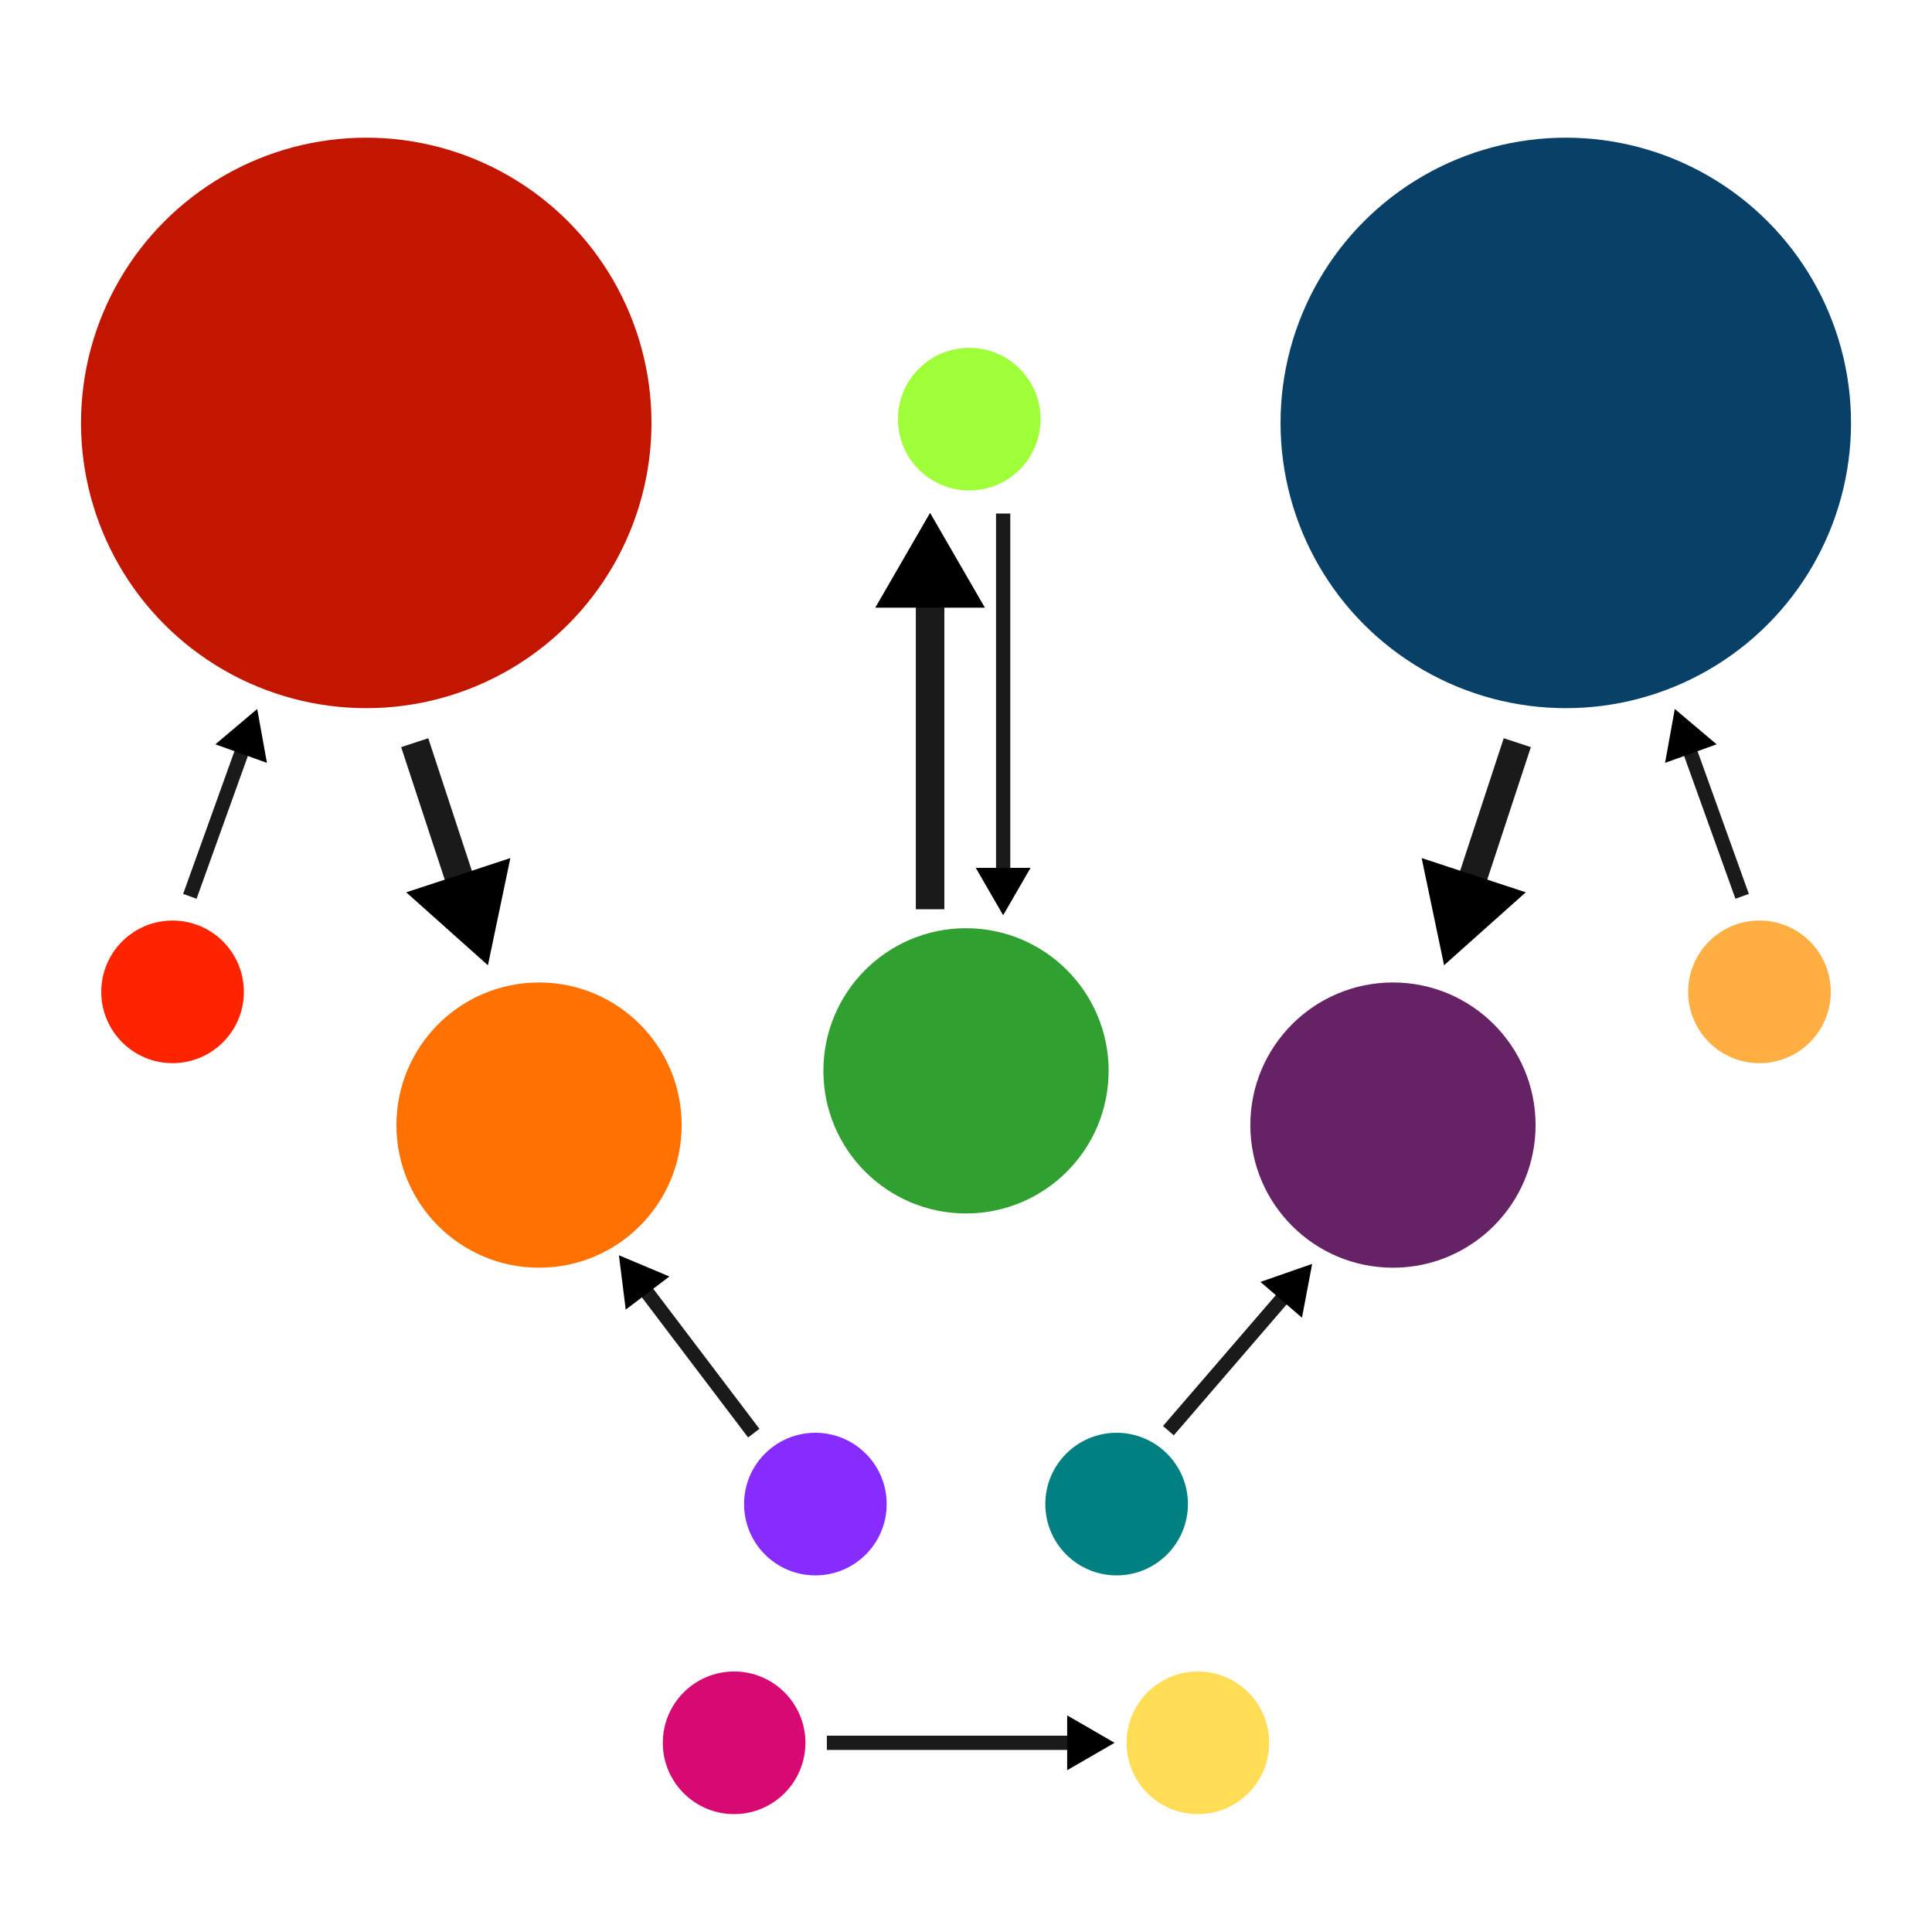 <?xml version="1.0" encoding="UTF-8" standalone="no"?>
<svg
   width="256"
   height="256"
   viewBox="0 0 67.733 67.733"
   version="1.1"
   id="svg506"
   sodipodi:docname="assets.svg"
   xml:space="preserve"
   inkscape:version="1.2.2 (732a01da63, 2022-12-09)"
   xmlns:inkscape="http://www.inkscape.org/namespaces/inkscape"
   xmlns:sodipodi="http://sodipodi.sourceforge.net/DTD/sodipodi-0.dtd"
   xmlns="http://www.w3.org/2000/svg"
   xmlns:svg="http://www.w3.org/2000/svg"><sodipodi:namedview
     id="namedview508"
     pagecolor="#ffffff"
     bordercolor="#666666"
     borderopacity="1.0"
     inkscape:showpageshadow="2"
     inkscape:pageopacity="0.0"
     inkscape:pagecheckerboard="0"
     inkscape:deskcolor="#d1d1d1"
     showgrid="false"
     inkscape:zoom="0.88574219"
     inkscape:cx="1243.0254"
     inkscape:cy="-313.29658"
     inkscape:window-width="1920"
     inkscape:window-height="1010"
     inkscape:window-x="1438"
     inkscape:window-y="939"
     inkscape:window-maximized="1"
     inkscape:current-layer="g4643"><inkscape:page
       x="0"
       y="0"
       width="67.733"
       height="67.733"
       id="page767"
       inkscape:label="fragmented_coalition" /><inkscape:page
       x="77.733"
       y="0"
       width="67.733"
       height="67.733"
       id="page769"
       inkscape:label="two_majors_with_minors" /><inkscape:page
       x="155.466"
       y="0"
       width="67.733"
       height="67.733"
       id="page1270"
       inkscape:label="two_major_oppositional" /><inkscape:page
       x="233.199"
       y="0"
       width="67.733"
       height="67.733"
       id="page1448"
       inkscape:label="multi_major" /><inkscape:page
       x="310.932"
       y="0"
       width="67.733"
       height="67.733"
       id="page1604"
       inkscape:label="balanced_major_minor" /><inkscape:grid
       type="xygrid"
       id="grid7627" /><inkscape:page
       x="388.665"
       y="0"
       width="67.733"
       height="67.733"
       id="page8188"
       inkscape:label="custom_scenario" /><inkscape:page
       x="143.652"
       y="-211.221"
       width="165.997"
       height="165.997"
       id="page26354"
       inkscape:label="logo" /><inkscape:page
       x="323.611"
       y="-195.354"
       width="88.613"
       height="7.398"
       id="page27729"
       inkscape:label="palette" /></sodipodi:namedview><defs
     id="defs460"><inkscape:perspective
       sodipodi:type="inkscape:persp3d"
       inkscape:vp_x="0 : 33.8665 : 1"
       inkscape:vp_y="0 : 1000 : 0"
       inkscape:vp_z="67.733 : 33.8665 : 1"
       inkscape:persp3d-origin="33.8665 : 22.577667 : 1"
       id="perspective7112" /><marker
       style="overflow:visible"
       id="a"
       refX="0"
       refY="0"
       orient="auto-start-reverse"
       markerWidth="3.324"
       markerHeight="3.843"
       viewBox="0 0 5.324 6.155"
       preserveAspectRatio="xMidYMid"><path
         transform="scale(0.5)"
         style="fill:context-stroke;fill-rule:evenodd;stroke:context-stroke;stroke-width:1pt"
         d="M 5.77,0 -2.88,5 V -5 Z"
         id="path457" /></marker><marker
       style="overflow:visible"
       id="a-1"
       refX="0"
       refY="0"
       orient="auto-start-reverse"
       markerWidth="2.324"
       markerHeight="2.687"
       viewBox="0 0 5.324 6.155"
       preserveAspectRatio="xMidYMid"><path
         transform="scale(0.5)"
         style="fill:context-stroke;fill-rule:evenodd;stroke:context-stroke;stroke-width:1pt"
         d="M 5.77,0 -2.88,5 V -5 Z"
         id="path726" /></marker><marker
       id="a-8"
       overflow="visible"
       markerHeight="2.313"
       markerWidth="2.001"
       orient="auto-start-reverse"
       preserveAspectRatio="xMidYMid"
       viewBox="0 0 5.324 6.155"><path
         d="M 2.885,0 -1.44,2.5 v -5 z"
         fill="context-stroke"
         fill-rule="evenodd"
         stroke="context-stroke"
         stroke-width="0.5pt"
         id="path1231" /></marker><marker
       style="overflow:visible"
       id="a-5"
       refX="0"
       refY="0"
       orient="auto-start-reverse"
       markerWidth="3.324"
       markerHeight="3.843"
       viewBox="0 0 5.324 6.155"
       preserveAspectRatio="xMidYMid"><path
         transform="scale(0.5)"
         style="fill:context-stroke;fill-rule:evenodd;stroke:context-stroke;stroke-width:1pt"
         d="M 5.77,0 -2.88,5 V -5 Z"
         id="path1421" /></marker><marker
       style="overflow:visible"
       id="a-18"
       refX="0"
       refY="0"
       orient="auto-start-reverse"
       markerWidth="2.324"
       markerHeight="2.687"
       viewBox="0 0 5.324 6.155"
       preserveAspectRatio="xMidYMid"><path
         transform="scale(0.5)"
         style="fill:context-stroke;fill-rule:evenodd;stroke:context-stroke;stroke-width:1pt"
         d="M 5.77,0 -2.88,5 V -5 Z"
         id="path1567" /></marker><marker
       style="overflow:visible"
       id="a-18-2"
       refX="0"
       refY="0"
       orient="auto-start-reverse"
       markerWidth="2.324"
       markerHeight="2.687"
       viewBox="0 0 5.324 6.155"
       preserveAspectRatio="xMidYMid"><path
         transform="scale(0.5)"
         style="fill:context-stroke;fill-rule:evenodd;stroke:context-stroke;stroke-width:1pt"
         d="M 5.77,0 -2.88,5 V -5 Z"
         id="path1567-1" /></marker><marker
       style="overflow:visible"
       id="marker1967"
       refX="0"
       refY="0"
       orient="auto-start-reverse"
       markerWidth="2.324"
       markerHeight="2.687"
       viewBox="0 0 5.324 6.155"
       preserveAspectRatio="xMidYMid"><path
         transform="scale(0.5)"
         style="fill:context-stroke;fill-rule:evenodd;stroke:context-stroke;stroke-width:1pt"
         d="M 5.77,0 -2.88,5 V -5 Z"
         id="path1965" /></marker><marker
       style="overflow:visible"
       id="a-18-9"
       refX="0"
       refY="0"
       orient="auto-start-reverse"
       markerWidth="2.324"
       markerHeight="2.687"
       viewBox="0 0 5.324 6.155"
       preserveAspectRatio="xMidYMid"><path
         transform="scale(0.5)"
         style="fill:context-stroke;fill-rule:evenodd;stroke:context-stroke;stroke-width:1pt"
         d="M 5.77,0 -2.88,5 V -5 Z"
         id="path1567-4" /></marker><marker
       style="overflow:visible"
       id="a-2"
       refX="0"
       refY="0"
       orient="auto-start-reverse"
       markerWidth="2.324"
       markerHeight="2.687"
       viewBox="0 0 5.324 6.155"
       preserveAspectRatio="xMidYMid">
      <path
   transform="scale(.5)"
   style="fill:context-stroke;fill-rule:evenodd;stroke:context-stroke;stroke-width:1pt"
   d="m5.77 0-8.65 5V-5Z"
   id="path8137" />
    </marker><marker
       id="a-8-6"
       overflow="visible"
       markerHeight="2.313"
       markerWidth="2.001"
       orient="auto-start-reverse"
       preserveAspectRatio="xMidYMid"
       viewBox="0 0 5.324 6.155"><path
         d="M 2.885,0 -1.44,2.5 v -5 z"
         fill="context-stroke"
         fill-rule="evenodd"
         stroke="context-stroke"
         stroke-width="0.5pt"
         id="path1231-4" /></marker><marker
       id="marker14598"
       overflow="visible"
       markerHeight="2.313"
       markerWidth="2.001"
       orient="auto-start-reverse"
       preserveAspectRatio="xMidYMid"
       viewBox="0 0 5.324 6.155"><path
         d="M 2.885,0 -1.44,2.5 v -5 z"
         fill="context-stroke"
         fill-rule="evenodd"
         stroke="context-stroke"
         stroke-width="0.5pt"
         id="path14596" /></marker></defs><g
     id="g12396"
     transform="translate(0,1.016)"><circle
       style="color:#000000;overflow:visible;fill:#30a030;fill-opacity:1;fill-rule:evenodd;stroke:none;stroke-width:0.25;paint-order:fill markers stroke;stop-color:#000000"
       cx="33.867"
       cy="-36.526"
       r="5"
       id="circle462"
       transform="scale(1,-1)" /><circle
       style="color:#000000;overflow:visible;fill:#9fff39;fill-opacity:1;fill-rule:evenodd;stroke:none;stroke-width:0.25;paint-order:fill markers stroke;stop-color:#000000"
       cx="33.981"
       cy="-13.679"
       r="2.5"
       id="circle464"
       transform="scale(1,-1)" /><path
       style="fill:none;fill-rule:evenodd;stroke:#1a1a1a;stroke-width:1;stroke-linecap:butt;stroke-linejoin:miter;stroke-dasharray:none;stroke-opacity:1;marker-end:url(#a)"
       d="M 32.607,30.861 V 19.181"
       id="path466" /><path
       style="fill:none;fill-rule:evenodd;stroke:#1a1a1a;stroke-width:0.5;stroke-linecap:butt;stroke-linejoin:miter;stroke-opacity:1;marker-end:url(#a)"
       d="M 35.169,16.988 V 29.963"
       id="path468" /></g><circle
     style="color:#000000;overflow:visible;fill:#ff2400;fill-opacity:1;fill-rule:evenodd;stroke:none;stroke-width:0.25;paint-order:fill markers stroke;stop-color:#000000"
     cx="6.05"
     cy="34.773"
     r="2.5"
     id="circle470" /><circle
     style="color:#000000;overflow:visible;fill:#ff7100;fill-opacity:1;fill-rule:evenodd;stroke:none;stroke-width:0.25;paint-order:fill markers stroke;stop-color:#000000"
     cx="18.898"
     cy="39.444"
     r="5"
     id="circle472" /><circle
     style="color:#000000;overflow:visible;fill:#862cff;fill-opacity:1;fill-rule:evenodd;stroke:none;stroke-width:0.25;paint-order:fill markers stroke;stop-color:#000000"
     cx="28.586"
     cy="52.731"
     r="2.5"
     id="circle474" /><path
     style="fill:none;fill-rule:evenodd;stroke:#1a1a1a;stroke-width:1;stroke-linecap:butt;stroke-linejoin:miter;stroke-dasharray:none;stroke-opacity:1;marker-end:url(#a)"
     d="m 14.539,26.037 1.874,5.698"
     id="path476" /><path
     style="fill:none;fill-rule:evenodd;stroke:#1a1a1a;stroke-width:0.5;stroke-linecap:butt;stroke-linejoin:miter;stroke-opacity:1;marker-end:url(#a)"
     d="M 6.656,31.424 8.642,25.899"
     id="path478" /><path
     style="fill:none;fill-rule:evenodd;stroke:#1a1a1a;stroke-width:0.5;stroke-linecap:butt;stroke-linejoin:miter;stroke-opacity:1;marker-end:url(#a)"
     d="M 26.426,50.244 22.368,44.891"
     id="path480" /><circle
     style="color:#000000;overflow:visible;fill:#c31600;fill-opacity:1;fill-rule:evenodd;stroke:none;stroke-width:0.25;paint-order:fill markers stroke;stop-color:#000000"
     cx="12.84"
     cy="14.827"
     r="10"
     id="circle482" /><circle
     style="color:#000000;overflow:visible;fill:#ffae42;fill-opacity:1;fill-rule:evenodd;stroke:none;stroke-width:0.25;paint-order:fill markers stroke;stop-color:#000000"
     cx="-61.684"
     cy="34.773"
     r="2.5"
     transform="scale(-1,1)"
     id="circle484" /><circle
     style="color:#000000;overflow:visible;fill:#094067;fill-opacity:1;fill-rule:evenodd;stroke:none;stroke-width:0.25;paint-order:fill markers stroke;stop-color:#000000"
     cx="-54.894"
     cy="14.827"
     r="10"
     transform="scale(-1,1)"
     id="circle486" /><circle
     style="color:#000000;overflow:visible;fill:#652265;fill-opacity:1;fill-rule:evenodd;stroke:none;stroke-width:0.25;paint-order:fill markers stroke;stop-color:#000000"
     cx="-48.835"
     cy="39.444"
     r="5"
     transform="scale(-1,1)"
     id="circle488" /><circle
     style="color:#000000;overflow:visible;fill:#008080;fill-opacity:1;fill-rule:evenodd;stroke:none;stroke-width:0.25;paint-order:fill markers stroke;stop-color:#000000"
     cx="-39.147"
     cy="52.731"
     r="2.5"
     transform="scale(-1,1)"
     id="circle490" /><path
     style="fill:none;fill-rule:evenodd;stroke:#1a1a1a;stroke-width:1;stroke-linecap:butt;stroke-linejoin:miter;stroke-dasharray:none;stroke-opacity:1;marker-end:url(#a)"
     d="M 53.194,26.037 51.32,31.734"
     id="path492" /><path
     style="fill:none;fill-rule:evenodd;stroke:#1a1a1a;stroke-width:0.5;stroke-linecap:butt;stroke-linejoin:miter;stroke-opacity:1;marker-end:url(#a)"
     d="M 61.077,31.424 59.091,25.899"
     id="path494" /><path
     style="fill:none;fill-rule:evenodd;stroke:#1a1a1a;stroke-width:0.5;stroke-linecap:butt;stroke-linejoin:miter;stroke-opacity:1;marker-end:url(#a)"
     d="M 40.962,50.157 45.279,45.15"
     id="path496" /><circle
     style="color:#000000;overflow:visible;fill:#ffdd55;fill-opacity:1;fill-rule:evenodd;stroke:none;stroke-width:0.25;paint-order:fill markers stroke;stop-color:#000000"
     cx="41.996"
     cy="61.1"
     r="2.5"
     id="circle498" /><circle
     style="color:#000000;overflow:visible;fill:#d60a72;fill-opacity:1;fill-rule:evenodd;stroke:none;stroke-width:0.25;paint-order:fill markers stroke;stop-color:#000000"
     cx="25.737"
     cy="61.1"
     r="2.5"
     id="circle500" /><path
     style="fill:none;fill-rule:evenodd;stroke:#1a1a1a;stroke-width:0.5;stroke-linecap:butt;stroke-linejoin:miter;stroke-opacity:1;marker-end:url(#a)"
     d="m 28.988,61.1 h 8.979"
     id="path502" /><circle
     style="color:#000000;overflow:visible;fill:#30a030;fill-opacity:1;fill-rule:evenodd;stroke:none;stroke-width:0.25;paint-order:fill markers stroke;stop-color:#000000"
     cx="111.599"
     cy="-37.542"
     r="5"
     transform="scale(1,-1)"
     id="circle731" /><circle
     style="color:#000000;overflow:visible;fill:#094067;fill-opacity:1;fill-rule:evenodd;stroke:none;stroke-width:0.25;paint-order:fill markers stroke;stop-color:#000000"
     cx="-132.627"
     cy="14.827"
     r="10"
     transform="scale(-1,1)"
     id="circle733" /><circle
     style="color:#000000;overflow:visible;fill:#652265;fill-opacity:1;fill-rule:evenodd;stroke:none;stroke-width:0.25;paint-order:fill markers stroke;stop-color:#000000"
     cx="-132.836"
     cy="53.447"
     r="5"
     transform="scale(-1,1)"
     id="circle735" /><path
     style="fill:none;fill-rule:evenodd;stroke:#1a1a1a;stroke-width:1.5;stroke-linecap:butt;stroke-linejoin:miter;stroke-dasharray:none;stroke-opacity:1;marker-end:url(#a-1)"
     d="m 132.836,27.321 v 17.563"
     id="path737" /><circle
     style="color:#000000;overflow:visible;fill:#c31600;fill-opacity:1;fill-rule:evenodd;stroke:none;stroke-width:0.25;paint-order:fill markers stroke;stop-color:#000000"
     cx="-90.573"
     cy="14.827"
     r="10"
     transform="scale(-1,1)"
     id="circle739" /><circle
     style="color:#000000;overflow:visible;fill:#ff7100;fill-opacity:1;fill-rule:evenodd;stroke:none;stroke-width:0.25;paint-order:fill markers stroke;stop-color:#000000"
     cx="-90.362"
     cy="53.447"
     r="5"
     transform="scale(-1,1)"
     id="circle741" /><path
     style="fill:none;fill-rule:evenodd;stroke:#1a1a1a;stroke-width:1.5;stroke-linecap:butt;stroke-linejoin:miter;stroke-dasharray:none;stroke-opacity:1;marker-end:url(#a-1)"
     d="m 90.362,26.791 v 18.271"
     id="path743" /><path
     style="fill:none;fill-rule:evenodd;stroke:#1a1a1a;stroke-width:1.5;stroke-linecap:butt;stroke-linejoin:miter;stroke-dasharray:none;stroke-opacity:1;marker-end:url(#a-1)"
     d="m 117.919,40.227 8.079,6.591"
     id="path745"
     sodipodi:nodetypes="cc" /><path
     style="fill:none;fill-rule:evenodd;stroke:#1a1a1a;stroke-width:1.5;stroke-linecap:butt;stroke-linejoin:miter;stroke-dasharray:none;stroke-opacity:1;marker-end:url(#a-1)"
     d="m 95.83,48.146 7.956,-6.215"
     id="path747" /><path
     style="font-variation-settings:normal;vector-effect:none;fill:none;fill-opacity:1;fill-rule:evenodd;stroke:#1a1a1a;stroke-width:1.5;stroke-linecap:butt;stroke-linejoin:miter;stroke-miterlimit:4;stroke-dasharray:none;stroke-dashoffset:0;stroke-opacity:1;-inkscape-stroke:none;marker-end:url(#a-1);stop-color:#000000"
     d="m 125.453,53.286 -25.862,-0.308"
     id="path749" /><path
     style="fill:none;fill-rule:evenodd;stroke:#1a1a1a;stroke-width:0.45;stroke-linecap:butt;stroke-linejoin:miter;stroke-dasharray:none;stroke-opacity:1;marker-end:url(#a-1)"
     d="m 97.205,23.152 9.43,9.429"
     id="path751" /><path
     style="fill:none;fill-rule:evenodd;stroke:#1a1a1a;stroke-width:0.45;stroke-linecap:butt;stroke-linejoin:miter;stroke-dasharray:none;stroke-opacity:1;marker-end:url(#a-1)"
     d="M 126.135,23.749 117.551,32.966"
     id="path753"
     sodipodi:nodetypes="cc" /><circle
     cx="189.332"
     cy="59.17"
     r="5"
     color="#000000"
     fill="#30a030"
     fill-rule="evenodd"
     stroke="#4d4d4d"
     stroke-width="0.25"
     style="stroke:none;paint-order:fill markers stroke"
     id="circle1236" /><circle
     transform="scale(-1,1)"
     cx="-210.36"
     cy="14.827"
     r="10"
     color="#000000"
     fill="#073983"
     fill-rule="evenodd"
     stroke="#4d4d4d"
     stroke-width="0.25"
     style="stroke:none;paint-order:fill markers stroke;fill:#094067;fill-opacity:1"
     id="circle1238" /><circle
     transform="scale(-1,1)"
     cx="-210.569"
     cy="42.7"
     r="5"
     color="#000000"
     fill="#650065"
     fill-rule="evenodd"
     stroke="#4d4d4d"
     stroke-width="0.25"
     style="fill:#652265;fill-opacity:1;stroke:none;paint-order:fill markers stroke"
     id="circle1240" /><circle
     transform="scale(-1,1)"
     cx="-168.306"
     cy="14.827"
     r="10"
     color="#000000"
     fill="#d00000"
     fill-rule="evenodd"
     stroke="#4d4d4d"
     stroke-width="0.25"
     style="stroke:none;paint-order:fill markers stroke;fill:#c31600;fill-opacity:1"
     id="circle1244" /><circle
     transform="scale(-1,1)"
     cx="-168.095"
     cy="42.7"
     r="5"
     color="#000000"
     fill="#ff8800"
     fill-rule="evenodd"
     stroke="#4d4d4d"
     stroke-width="0.25"
     style="fill:#ff7100;fill-opacity:1;stroke:none;paint-order:fill markers stroke"
     id="circle1246" /><path
     d="m 195.317,55.95 10.49,-7.766"
     fill="none"
     marker-end="url(#a-8)"
     stroke="#000000"
     id="path1250"
     style="marker-end:url(#a-8);stroke:#1a1a1a;stroke-opacity:1" /><path
     d="m 184.409,55.83 -10.978,-8.132"
     fill="none"
     marker-end="url(#a-8)"
     stroke="#000000"
     id="path1252"
     style="marker-end:url(#a-8);stroke:#1a1a1a;stroke-opacity:1" /><path
     d="m 190.352,15.287 h 8.047"
     fill="none"
     marker-end="url(#a-8)"
     stroke="#ff0000"
     stroke-dasharray="2, 1"
     stroke-dashoffset="1.3"
     id="path1254"
     style="marker-end:url(#a-8)" /><path
     d="M 189.332,6.946 V 47.802"
     fill="none"
     stroke="#ff0000"
     stroke-width="0.265"
     id="path1256"
     sodipodi:nodetypes="cc" /><path
     d="m 188.499,15.287 h -8.047"
     fill="none"
     marker-end="url(#a-8)"
     stroke="#ff0000"
     stroke-dasharray="2, 1"
     stroke-dashoffset="1.3"
     id="path1258"
     style="marker-end:url(#a-8)" /><circle
     style="color:#000000;overflow:visible;fill:#c31600;fill-opacity:1;fill-rule:evenodd;stroke:none;stroke-width:0.25;paint-order:fill markers stroke;stop-color:#000000"
     cx="246.039"
     cy="14.952"
     r="10"
     id="circle1426" /><circle
     style="color:#000000;font-variation-settings:normal;overflow:visible;vector-effect:none;fill:#094067;fill-opacity:1;fill-rule:evenodd;stroke:none;stroke-width:0.25;stroke-linecap:butt;stroke-linejoin:miter;stroke-miterlimit:4;stroke-dasharray:none;stroke-dashoffset:0;stroke-opacity:1;-inkscape-stroke:none;paint-order:fill markers stroke;stop-color:#000000"
     cx="288.092"
     cy="14.952"
     r="10"
     id="circle1428" /><path
     style="fill:none;fill-rule:evenodd;stroke:#000000;stroke-width:1;stroke-linecap:butt;stroke-linejoin:miter;stroke-dasharray:none;stroke-opacity:1;marker-start:url(#a-5);marker-end:url(#a-5)"
     d="m 259.196,14.952 h 15.662"
     id="path1430"
     sodipodi:nodetypes="cc" /><circle
     style="color:#000000;overflow:visible;fill:#ffdd55;fill-opacity:1;fill-rule:evenodd;stroke:none;stroke-width:0.25;paint-order:fill markers stroke;stop-color:#000000"
     cx="-177.403"
     cy="205.958"
     r="10"
     transform="rotate(-120)"
     id="circle1432" /><path
     style="fill:none;fill-rule:evenodd;stroke:#000000;stroke-width:1;stroke-linecap:butt;stroke-linejoin:miter;stroke-dasharray:none;stroke-opacity:1;marker-start:url(#a-5);marker-end:url(#a-5)"
     d="M 260.632,39.513 252.464,26.549"
     id="path1434"
     sodipodi:nodetypes="cc" /><path
     style="fill:none;fill-rule:evenodd;stroke:#000000;stroke-width:1;stroke-linecap:butt;stroke-linejoin:miter;stroke-dasharray:none;stroke-opacity:1;marker-start:url(#a-5);marker-end:url(#a-5)"
     d="m 273.5,39.513 8.541,-13.358"
     id="path1436"
     sodipodi:nodetypes="cc" /><circle
     cx="344.798"
     cy="59.17"
     r="5"
     color="#000000"
     fill="#30a030"
     fill-rule="evenodd"
     stroke="#4d4d4d"
     stroke-width="0.25"
     style="stroke:none;paint-order:fill markers stroke"
     id="circle1692" /><circle
     transform="scale(-1,1)"
     cx="-366.035"
     cy="42.7"
     r="5"
     color="#000000"
     fill="#650065"
     fill-rule="evenodd"
     stroke="#4d4d4d"
     stroke-width="0.25"
     style="stroke:none;paint-order:fill markers stroke;fill:#652265;fill-opacity:1"
     id="circle1696" /><g
     id="g8265"><circle
       transform="scale(-1,1)"
       cx="-365.825"
       cy="14.827"
       r="10"
       color="#000000"
       fill="#073983"
       fill-rule="evenodd"
       stroke="#4d4d4d"
       stroke-width="0.25"
       style="stroke:none;paint-order:fill markers stroke;fill:#094067;fill-opacity:1"
       id="circle1694" /><circle
       transform="scale(-1,1)"
       cx="-323.772"
       cy="14.827"
       r="10"
       color="#000000"
       fill="#d00000"
       fill-rule="evenodd"
       stroke="#4d4d4d"
       stroke-width="0.25"
       style="stroke:none;paint-order:fill markers stroke;fill:#c31600;fill-opacity:1"
       id="circle1700" /></g><circle
     transform="scale(-1,1)"
     cx="-323.561"
     cy="42.7"
     r="5"
     color="#000000"
     fill="#ff8800"
     fill-rule="evenodd"
     stroke="#4d4d4d"
     stroke-width="0.25"
     style="stroke:none;paint-order:fill markers stroke;fill:#ff7100;fill-opacity:1"
     id="circle1702" /><path
     d="m 350.484,56.996 10.49,-7.766"
     fill="none"
     marker-end="url(#a-8)"
     stroke="#000000"
     id="path1706"
     style="font-variation-settings:normal;opacity:1;vector-effect:none;fill:none;fill-opacity:1;stroke:#000000;stroke-width:1.5;stroke-linecap:butt;stroke-linejoin:miter;stroke-miterlimit:4;stroke-dasharray:none;stroke-dashoffset:0;stroke-opacity:1;-inkscape-stroke:none;marker-end:url(#a-18);stop-color:#000000;stop-opacity:1" /><circle
     cx="344.798"
     cy="37.474"
     r="5"
     color="#000000"
     fill="#30a030"
     fill-rule="evenodd"
     stroke="#4d4d4d"
     stroke-width="0.25"
     style="fill:#ffdd55;fill-opacity:1;stroke:none;paint-order:fill markers stroke"
     id="circle1748" /><g
     id="g2267"
     transform="translate(1.564,6.879)"><path
       style="fill:none;fill-rule:evenodd;stroke:#000000;stroke-width:1.5;stroke-linecap:butt;stroke-linejoin:miter;stroke-dasharray:none;stroke-opacity:1;marker-end:url(#a-18-2)"
       d="m 338.905,24.567 -6.315,-6.587"
       id="path1588" /><path
       style="fill:none;fill-rule:evenodd;stroke:#000000;stroke-width:1.5;stroke-linecap:butt;stroke-linejoin:miter;stroke-dasharray:none;stroke-opacity:1;marker-end:url(#a-18-2)"
       d="m 347.297,25.003 6.587,-6.914"
       id="path1590" /></g><path
     d="m 327.773,47.793 9.893,7.094"
     fill="none"
     marker-end="url(#a-8)"
     stroke="#000000"
     id="path6938"
     style="font-variation-settings:normal;opacity:1;vector-effect:none;fill:none;fill-opacity:1;stroke:#000000;stroke-width:1.5;stroke-linecap:butt;stroke-linejoin:miter;stroke-miterlimit:4;stroke-dasharray:none;stroke-dashoffset:0;stroke-opacity:1;-inkscape-stroke:none;marker-end:url(#a-18);stop-color:#000000;stop-opacity:1"
     sodipodi:nodetypes="cc" /><g
     id="g4643"
     transform="matrix(1,0,0,1,333.159,-272.079)"><rect
       style="color:#000000;overflow:visible;fill:#30a030;fill-opacity:1;fill-rule:evenodd;stroke-width:0;paint-order:fill markers stroke;stop-color:#000000"
       id="rect426"
       width="7.398"
       height="7.398"
       x="34.843"
       y="76.726" /><rect
       style="color:#000000;overflow:visible;fill:#ffae42;fill-opacity:1;fill-rule:evenodd;stroke-width:0;paint-order:fill markers stroke;stop-color:#000000"
       id="rect428"
       width="7.398"
       height="7.398"
       x="12.647"
       y="76.726" /><rect
       style="color:#000000;overflow:visible;fill:#9fff39;fill-opacity:1;fill-rule:evenodd;stroke-width:0;paint-order:fill markers stroke;stop-color:#000000"
       id="rect430"
       width="7.398"
       height="7.398"
       x="27.445"
       y="76.726" /><rect
       style="color:#000000;overflow:visible;fill:#ffdd55;fill-opacity:1;fill-rule:evenodd;stroke-width:0;paint-order:fill markers stroke;stop-color:#000000"
       id="rect432"
       width="7.398"
       height="7.398"
       x="20.046"
       y="76.726" /><rect
       style="color:#000000;overflow:visible;fill:#c31600;fill-opacity:1;fill-rule:evenodd;stroke-width:0;paint-order:fill markers stroke;stop-color:#000000"
       id="rect434"
       width="7.398"
       height="7.398"
       x="-9.549"
       y="76.726" /><rect
       style="color:#000000;overflow:visible;fill:#ff2400;fill-opacity:1;fill-rule:evenodd;stroke-width:0;paint-order:fill markers stroke;stop-color:#000000"
       id="rect436"
       width="7.398"
       height="7.398"
       x="-2.15"
       y="76.726" /><rect
       style="color:#000000;overflow:visible;fill:#008080;fill-opacity:1;fill-rule:evenodd;stroke-width:0;paint-order:fill markers stroke;stop-color:#000000"
       id="rect442"
       width="7.398"
       height="7.398"
       x="42.242"
       y="76.726" /><rect
       style="color:#000000;overflow:visible;fill:#ff7100;fill-opacity:1;fill-rule:evenodd;stroke-width:0;paint-order:fill markers stroke;stop-color:#000000"
       id="rect444"
       width="7.398"
       height="7.398"
       x="5.249"
       y="76.726" /><rect
       style="color:#000000;overflow:visible;fill:#d60a72;fill-opacity:1;fill-rule:evenodd;stroke-width:0;paint-order:fill markers stroke;stop-color:#000000"
       id="rect438"
       width="7.398"
       height="7.398"
       x="71.667"
       y="76.726" /><rect
       style="color:#000000;overflow:visible;fill:#652265;fill-opacity:1;fill-rule:evenodd;stroke-width:0;paint-order:fill markers stroke;stop-color:#000000"
       id="rect440"
       width="7.398"
       height="7.398"
       x="64.268"
       y="76.726" /><rect
       style="color:#000000;overflow:visible;fill:#862cff;fill-opacity:1;fill-rule:evenodd;stroke-width:0;paint-order:fill markers stroke;stop-color:#000000"
       id="rect446"
       width="7.398"
       height="7.398"
       x="56.869"
       y="76.726" /><rect
       style="color:#000000;overflow:visible;opacity:0.97;fill:#094067;fill-opacity:1;fill-rule:evenodd;stroke-width:0;paint-order:fill markers stroke;stop-color:#000000"
       id="rect15679"
       width="7.398"
       height="7.398"
       x="49.471"
       y="76.726" /></g><circle
     style="color:#000000;overflow:visible;fill:#b3b3b3;fill-opacity:1;fill-rule:evenodd;stroke:none;stroke-width:0.25;paint-order:fill markers stroke;stop-color:#000000"
     cx="-179.837"
     cy="376.143"
     r="5"
     transform="matrix(-0.5,0.866,0.866,0.5,0,0)"
     id="circle8142" /><circle
     style="color:#000000;overflow:visible;fill:#b3b3b3;fill-opacity:1;fill-rule:evenodd;stroke:none;stroke-width:0.25;paint-order:fill markers stroke;stop-color:#000000"
     cx="-242.56"
     cy="-355.781"
     r="5"
     transform="matrix(-0.5,-0.866,-0.866,0.5,0,0)"
     id="circle8144" /><circle
     style="color:#000000;overflow:visible;fill:#b3b3b3;fill-opacity:1;fill-rule:evenodd;stroke:none;stroke-width:0.25;paint-order:fill markers stroke;stop-color:#000000"
     cx="-165.231"
     cy="392.502"
     r="10"
     transform="matrix(-0.5,0.866,0.866,0.5,0,0)"
     id="circle8146" /><circle
     style="color:#000000;overflow:visible;fill:#b3b3b3;fill-opacity:1;fill-rule:evenodd;stroke:none;stroke-width:0.25;paint-order:fill markers stroke;stop-color:#000000"
     cx="422.532"
     cy="-11.113"
     r="5"
     transform="scale(1,-1)"
     id="circle8148" /><circle
     style="color:#000000;overflow:visible;fill:#b3b3b3;fill-opacity:1;fill-rule:evenodd;stroke:none;stroke-width:0.25;paint-order:fill markers stroke;stop-color:#000000"
     cx="32.251"
     cy="-401.027"
     r="2.5"
     transform="rotate(90)"
     id="circle8152" /><circle
     style="color:#000000;overflow:visible;fill:#b3b3b3;fill-opacity:1;fill-rule:evenodd;stroke:none;stroke-width:0.25;paint-order:fill markers stroke;stop-color:#000000"
     cx="45.534"
     cy="-401.027"
     r="2.5"
     transform="rotate(90)"
     id="circle8154" /><circle
     style="color:#000000;overflow:visible;fill:#b3b3b3;fill-opacity:1;fill-rule:evenodd;stroke:none;stroke-width:0.25;paint-order:fill markers stroke;stop-color:#000000"
     cx="58.818"
     cy="-401.027"
     r="2.5"
     transform="rotate(90)"
     id="circle8156" /><circle
     style="color:#000000;overflow:visible;fill:#b3b3b3;fill-opacity:1;fill-rule:evenodd;stroke:none;stroke-width:0.25;paint-order:fill markers stroke;stop-color:#000000"
     cx="35.955"
     cy="-444.037"
     r="2.5"
     transform="rotate(90)"
     id="circle8160" /><circle
     style="color:#000000;overflow:visible;fill:#b3b3b3;fill-opacity:1;fill-rule:evenodd;stroke:none;stroke-width:0.25;paint-order:fill markers stroke;stop-color:#000000"
     cx="45.534"
     cy="-444.037"
     r="2.5"
     transform="rotate(90)"
     id="circle8162" /><circle
     style="color:#000000;overflow:visible;fill:#b3b3b3;fill-opacity:1;fill-rule:evenodd;stroke:none;stroke-width:0.25;paint-order:fill markers stroke;stop-color:#000000"
     cx="58.818"
     cy="-444.037"
     r="2.5"
     transform="rotate(90)"
     id="circle8164" /><path
     style="fill:none;fill-rule:evenodd;stroke:#999999;stroke-width:0.5;stroke-linecap:butt;stroke-linejoin:miter;stroke-opacity:1;marker-start:url(#a-2);marker-end:url(#a-2)"
     d="m 408.81,23.412 3.267,3.967"
     id="path8166" /><path
     style="fill:none;fill-rule:evenodd;stroke:#999999;stroke-width:0.5;stroke-linecap:butt;stroke-linejoin:miter;stroke-opacity:1;marker-start:url(#a-2);marker-end:url(#a-2)"
     d="m 404.688,47.602 7,2.8"
     id="path8168" /><path
     style="fill:none;fill-rule:evenodd;stroke:#999999;stroke-width:0.5;stroke-linecap:butt;stroke-linejoin:miter;stroke-opacity:1;marker-start:url(#a-2);marker-end:url(#a-2)"
     d="m 426.778,38.269 -1.167,3.81"
     id="path8170" /><path
     style="fill:none;fill-rule:evenodd;stroke:#999999;stroke-width:0.5;stroke-linecap:butt;stroke-linejoin:miter;stroke-opacity:1;marker-start:url(#a-2)"
     d="m 401.032,36.387 -0.077,5.133"
     id="path8172" /><path
     style="fill:none;fill-rule:evenodd;stroke:#999999;stroke-width:0.5;stroke-linecap:butt;stroke-linejoin:miter;stroke-opacity:1;marker-start:url(#a-2);marker-end:url(#a-2)"
     d="m 443.89,50.014 -0.078,3.811"
     id="path8174" /><path
     style="fill:none;fill-rule:evenodd;stroke:#999999;stroke-width:0.5;stroke-linecap:butt;stroke-linejoin:miter;stroke-opacity:1;marker-start:url(#a-2)"
     d="m 424.755,17.719 3.5,8.09"
     id="path8176" /><path
     style="fill:none;fill-rule:evenodd;stroke:#999999;stroke-width:0.5;stroke-linecap:butt;stroke-linejoin:miter;stroke-opacity:1;marker-end:url(#a-2)"
     d="m 444.279,26.43 -0.028,1.888 -0.05,3.324"
     id="path8178" /><circle
     transform="scale(-1,1)"
     cx="-443.558"
     cy="14.827"
     r="10"
     color="#000000"
     fill="#073983"
     fill-rule="evenodd"
     stroke="#4d4d4d"
     stroke-width="0.25"
     style="fill:#b3b3b3;fill-opacity:1;stroke:none;paint-order:fill markers stroke"
     id="circle8321" /><circle
     transform="scale(-1,1)"
     cx="-401.505"
     cy="14.827"
     r="10"
     color="#000000"
     fill="#d00000"
     fill-rule="evenodd"
     stroke="#4d4d4d"
     stroke-width="0.25"
     style="fill:#b3b3b3;fill-opacity:1;stroke:none;paint-order:fill markers stroke"
     id="circle8323" /><g
     id="g14530"><path
       d="m 210.569,26.728 0,6.549"
       fill="none"
       marker-end="url(#a-8)"
       stroke="#000000"
       stroke-width="2"
       id="path1242"
       style="stroke:#1a1a1a;stroke-opacity:1;marker-end:url(#a-8)"
       sodipodi:nodetypes="cc" /><path
       d="m 168.095,26.728 v 6.549"
       fill="none"
       marker-end="url(#a-8)"
       stroke="#000000"
       stroke-width="2"
       id="path14066"
       style="stroke:#1a1a1a;stroke-opacity:1;marker-end:url(#a-8)"
       sodipodi:nodetypes="cc" /></g><path
     d="m 365.737,26.728 v 6.549"
     fill="none"
     marker-end="url(#a-8-6)"
     stroke="#000000"
     stroke-width="2"
     id="path1242-0"
     style="stroke:#1a1a1a;stroke-opacity:1;marker-end:url(#a-8-6)"
     sodipodi:nodetypes="cc" /><path
     d="m 323.263,26.728 v 6.549"
     fill="none"
     marker-end="url(#a-8-6)"
     stroke="#000000"
     stroke-width="2"
     id="path14066-6"
     style="stroke:#1a1a1a;stroke-opacity:1;marker-end:url(#a-8-6)"
     sodipodi:nodetypes="cc" /><g
     id="layer1"
     transform="matrix(1,0,0,1,130.308,-236.777)"><circle
       style="color:#000000;overflow:visible;opacity:1;fill:#094067;fill-opacity:1;fill-rule:evenodd;stroke-width:0;paint-order:fill markers stroke;stop-color:#000000"
       id="path7490"
       cx="96.343"
       cy="108.555"
       r="82.999" /><path
       id="rect352"
       style="color:#000000;overflow:visible;opacity:1;fill:#f8f6f7;fill-opacity:1;fill-rule:evenodd;stroke-width:0;paint-order:fill markers stroke;stop-color:#000000"
       d="m 77.058,48.941 v 23.385 h 7.139 c 0.009,-1.384 1.126,-2.495 2.511,-2.495 H 105.237 c 1.386,0 2.502,1.111 2.511,2.495 h 7.139 V 48.941 Z m 9.65,9.185 h 18.53 c 1.392,0 2.512,1.12 2.512,2.512 0,1.392 -1.12,2.512 -2.512,2.512 H 86.708 c -1.392,0 -2.512,-1.12 -2.512,-2.512 0,-1.392 1.12,-2.512 2.512,-2.512 z" /><path
       id="rect354"
       style="color:#000000;overflow:visible;opacity:1;fill:#f8f6f7;fill-opacity:1;fill-rule:evenodd;stroke-width:0;paint-order:fill markers stroke;stop-color:#000000"
       d="M 40.991,78.723 V 90.7 H 150.956 V 78.344 L 135.7,66.828 h -14.279 v 5.506 c 0,0.045 -0.004,0.089 -0.007,0.134 h 5.043 c 1.358,0 2.452,1.093 2.452,2.451 0,1.358 -1.094,2.452 -2.452,2.452 H 65.489 c -1.358,0 -2.451,-1.094 -2.451,-2.452 0,-1.358 1.093,-2.451 2.451,-2.451 h 5.043 c -0.002,-0.045 -0.007,-0.089 -0.007,-0.134 V 66.828 H 56.158 Z" /><path
       id="rect356"
       style="color:#000000;overflow:visible;opacity:1;fill:#f8f6f7;fill-opacity:1;fill-rule:evenodd;stroke-width:0;paint-order:fill markers stroke;stop-color:#000000"
       d="M 47.983,98.724 V 157.454 H 143.964 V 98.724 Z m 27.734,4.406 a 3.845,3.845 0 0 1 3.845,3.845 3.845,3.845 0 0 1 -1.87,3.296 v 12.586 c 0,0.895 -0.72,1.615 -1.615,1.615 H 58.558 c -0.895,0 -1.615,-0.72 -1.615,-1.615 V 107.065 c 0,-0.895 0.72,-1.615 1.615,-1.615 h 13.632 a 3.845,3.845 0 0 1 3.526,-2.32 z m 27.721,0 a 3.845,3.845 0 0 1 3.845,3.845 3.845,3.845 0 0 1 -1.87,3.296 v 12.586 c 0,0.895 -0.72,1.615 -1.615,1.615 H 86.279 c -0.895,0 -1.615,-0.72 -1.615,-1.615 V 107.065 c 0,-0.895 0.72,-1.615 1.615,-1.615 h 13.632 a 3.845,3.845 0 0 1 3.526,-2.32 z m 27.721,0 a 3.845,3.845 0 0 1 3.845,3.845 3.845,3.845 0 0 1 -1.87,3.296 v 12.586 c 0,0.895 -0.72,1.615 -1.615,1.615 h -17.519 c -0.895,0 -1.615,-0.72 -1.615,-1.615 V 107.065 c 0,-0.895 0.72,-1.615 1.615,-1.615 h 13.632 a 3.845,3.845 0 0 1 3.526,-2.32 z m -55.443,25.4 a 3.845,3.845 0 0 1 3.845,3.845 3.845,3.845 0 0 1 -1.87,3.296 v 12.586 c 0,0.895 -0.72,1.615 -1.615,1.615 H 58.558 c -0.895,0 -1.615,-0.72 -1.615,-1.615 V 132.465 c 0,-0.895 0.72,-1.615 1.615,-1.615 h 13.632 a 3.845,3.845 0 0 1 3.526,-2.32 z m 27.721,0 a 3.845,3.845 0 0 1 3.845,3.845 3.845,3.845 0 0 1 -1.87,3.296 v 12.586 c 0,0.895 -0.72,1.615 -1.615,1.615 H 86.279 c -0.895,0 -1.615,-0.72 -1.615,-1.615 V 132.465 c 0,-0.895 0.72,-1.615 1.615,-1.615 h 13.632 a 3.845,3.845 0 0 1 3.526,-2.32 z m 27.721,0 a 3.845,3.845 0 0 1 3.845,3.845 3.845,3.845 0 0 1 -1.87,3.296 v 12.586 c 0,0.895 -0.72,1.615 -1.615,1.615 h -17.519 c -0.895,0 -1.615,-0.72 -1.615,-1.615 V 132.465 c 0,-0.895 0.72,-1.615 1.615,-1.615 h 13.632 a 3.845,3.845 0 0 1 3.526,-2.32 z" /><rect
       style="color:#000000;overflow:visible;opacity:1;fill:#b3b3b3;fill-rule:evenodd;stroke-width:0;paint-order:fill markers stroke;stop-color:#000000"
       id="rect738"
       width="95.981"
       height="3.013"
       x="47.982"
       y="95.711" /><path
       style="color:#000000;overflow:visible;opacity:1;fill:#c31600;fill-opacity:1;fill-rule:evenodd;stroke-width:0;paint-order:fill markers stroke;stop-color:#000000"
       d="m 99.886,108.443 a 3.845,3.845 0 0 0 2.715,2.285 l -6.617,7.641 c -0.597,0.708 -1.647,0.798 -2.355,0.201 l -4.936,-4.159 2.14,-2.539 3.504,2.953 z"
       id="path878" /><path
       style="color:#000000;overflow:visible;opacity:1;fill:#f8f6f7;fill-opacity:1;fill-rule:evenodd;stroke-width:0;paint-order:fill markers stroke;stop-color:#000000"
       d="m 127.607,108.443 a 3.845,3.845 0 0 0 2.715,2.285 l -6.617,7.641 c -0.597,0.708 -1.647,0.798 -2.355,0.201 l -4.936,-4.159 2.14,-2.539 3.504,2.953 z"
       id="path874" /><path
       style="color:#000000;overflow:visible;opacity:1;fill:#f8f6f7;fill-opacity:1;fill-rule:evenodd;stroke-width:0;paint-order:fill markers stroke;stop-color:#000000"
       d="m 99.886,133.843 a 3.845,3.845 0 0 0 2.715,2.285 l -6.617,7.641 c -0.597,0.708 -1.647,0.798 -2.355,0.201 l -4.936,-4.159 2.14,-2.539 3.504,2.953 z"
       id="path866" /><path
       style="color:#000000;overflow:visible;opacity:1;fill:#0098fa;fill-opacity:1;fill-rule:evenodd;stroke-width:0;paint-order:fill markers stroke;stop-color:#000000"
       d="m 127.607,133.843 a 3.845,3.845 0 0 0 2.715,2.285 l -6.617,7.641 c -0.597,0.708 -1.647,0.798 -2.355,0.201 l -4.936,-4.159 2.14,-2.539 3.504,2.953 z"
       id="path862" /><path
       style="color:#000000;overflow:visible;opacity:1;fill:#c31600;fill-opacity:1;fill-rule:evenodd;stroke-width:0;paint-order:fill markers stroke;stop-color:#000000"
       d="m 72.165,133.843 a 3.845,3.845 0 0 0 2.715,2.285 l -6.617,7.641 c -0.597,0.708 -1.647,0.798 -2.355,0.201 l -4.936,-4.159 2.14,-2.539 3.504,2.953 z"
       id="path858" /><path
       style="color:#000000;overflow:visible;opacity:1;fill:#0098fa;fill-opacity:1;fill-rule:evenodd;stroke-width:0;paint-order:fill markers stroke;stop-color:#000000"
       d="m 72.165,108.443 a 3.845,3.845 0 0 0 2.715,2.285 l -6.617,7.641 c -0.597,0.708 -1.647,0.798 -2.355,0.201 l -4.936,-4.159 2.14,-2.539 3.504,2.953 z"
       id="path870" /></g></svg>
